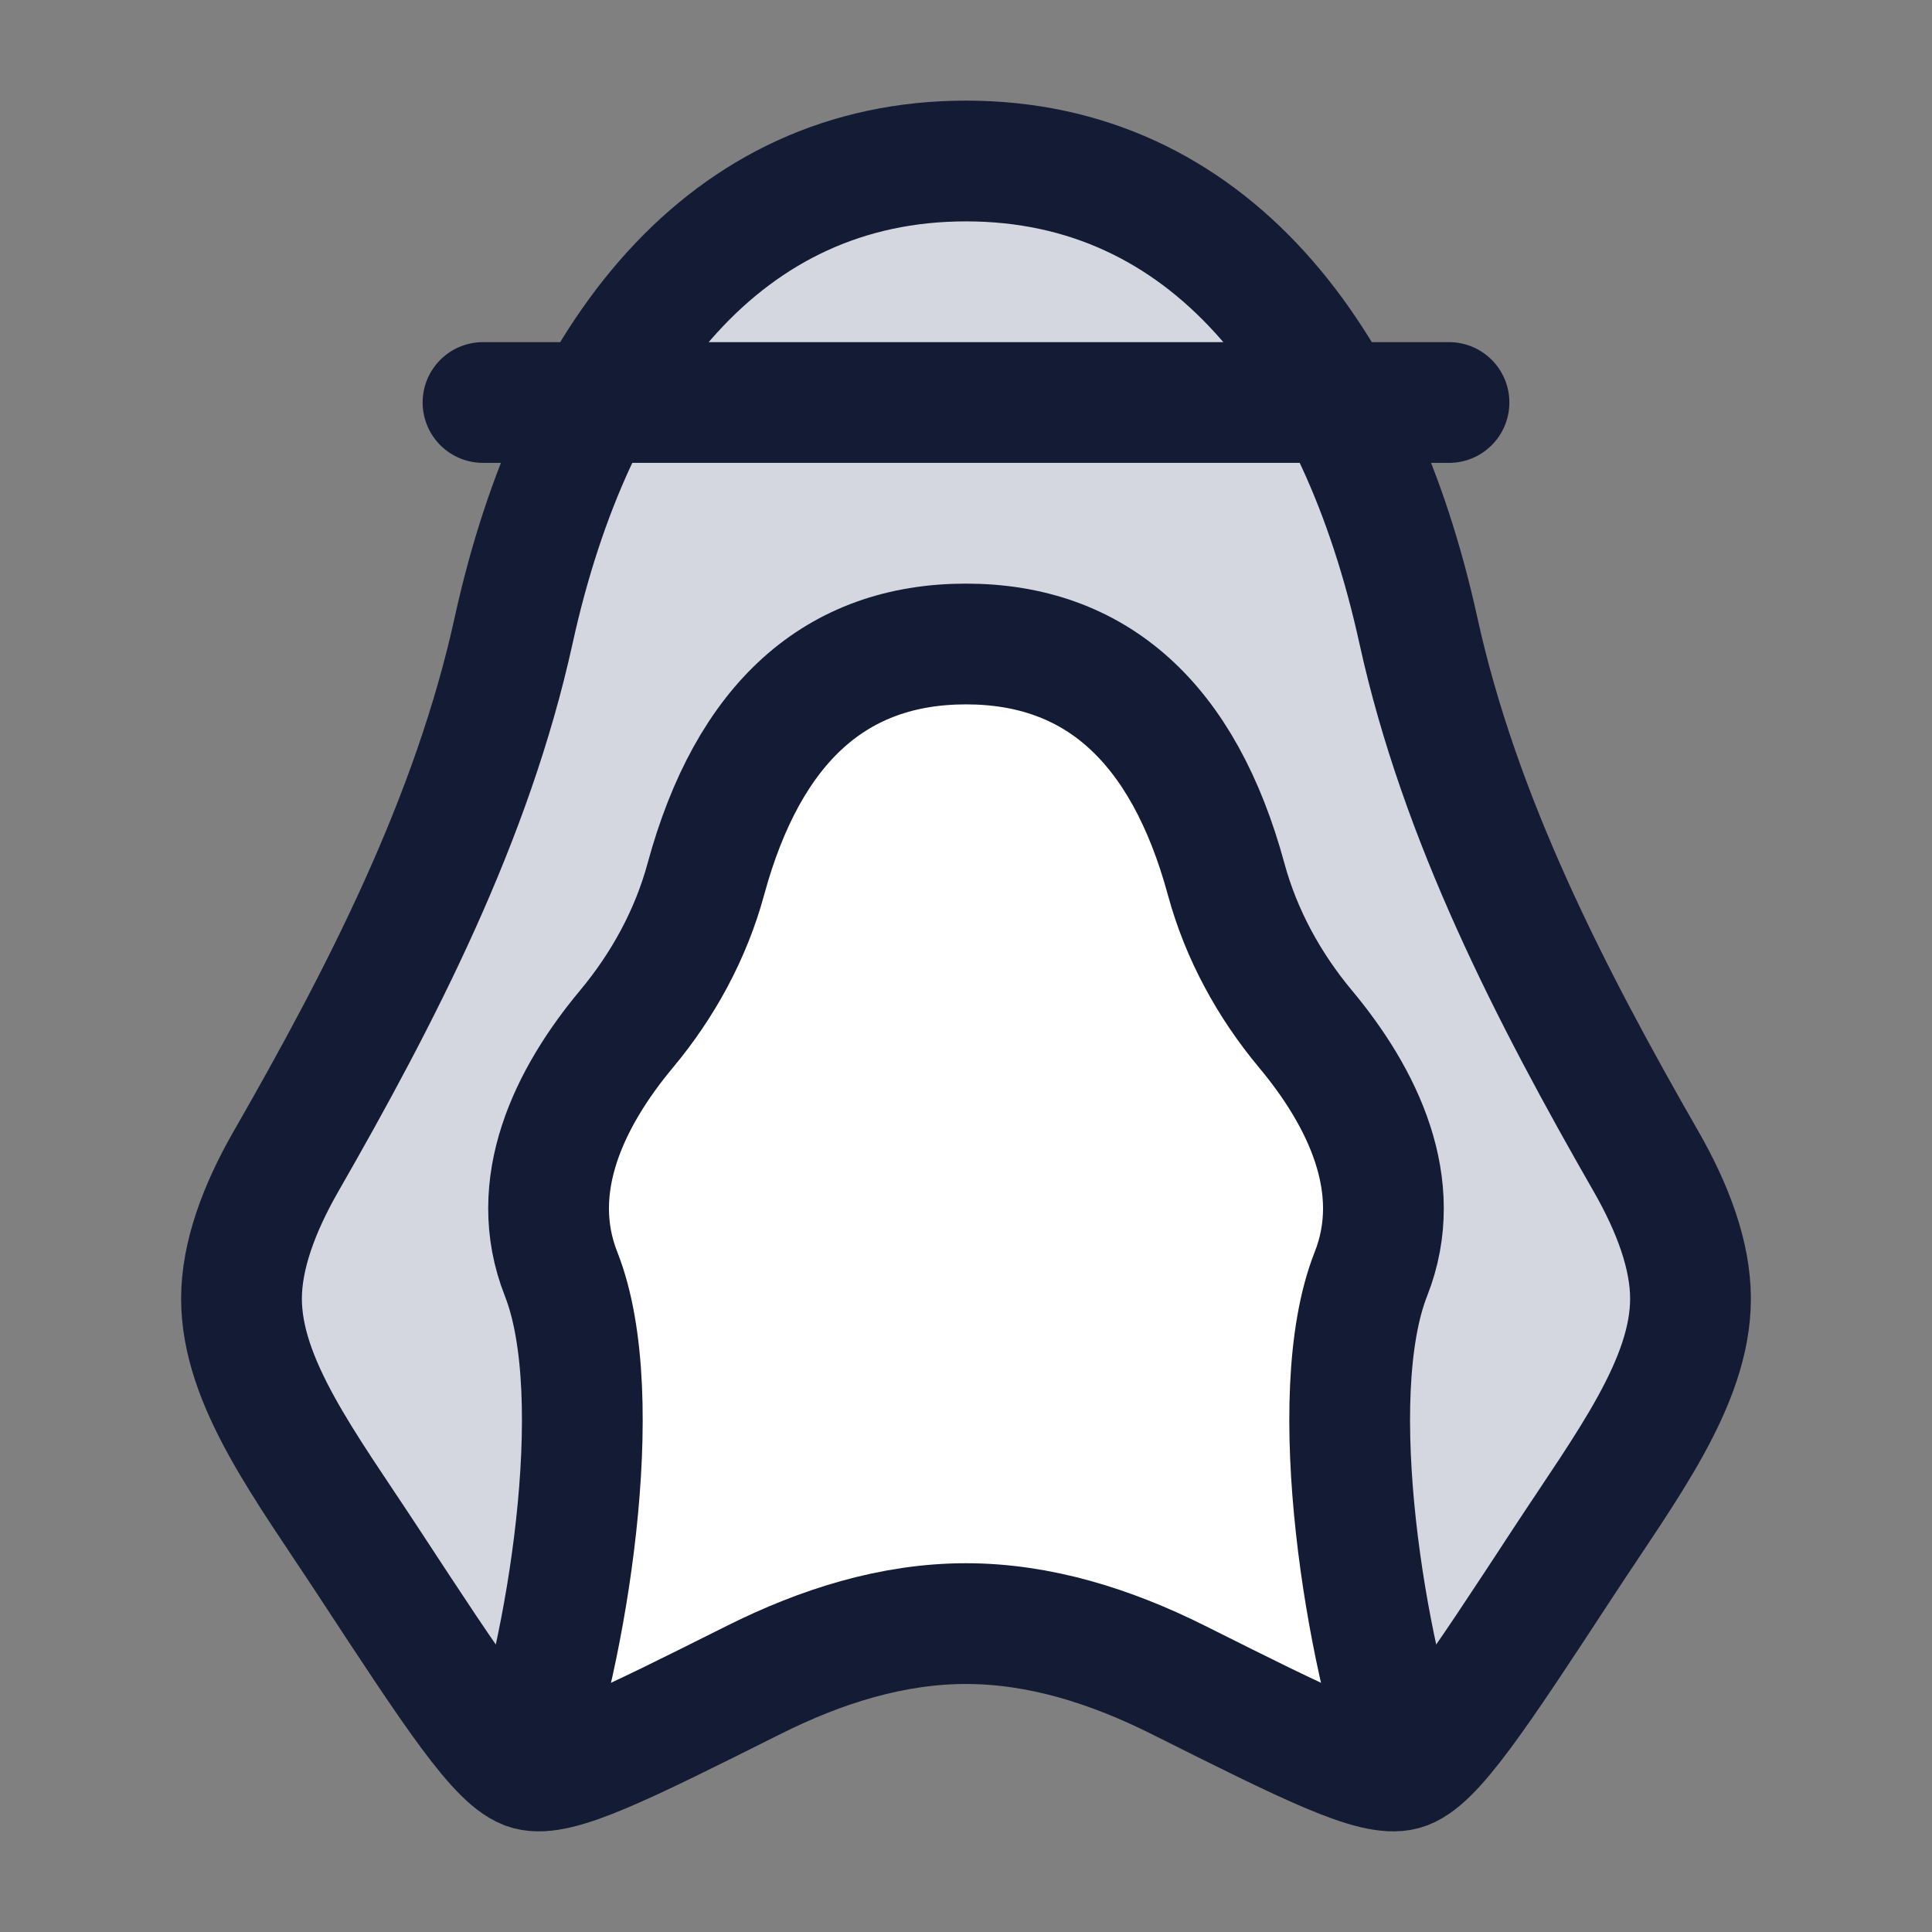 <svg width="24" height="24" viewBox="0 0 24 24" fill="none" xmlns="http://www.w3.org/2000/svg">
<rect x="0" y="0" width="24" height="24" fill="#808080" stroke="none"/>
<path d="M17.62 7.834C16.867 4.404 14.993 2 12 2C9.007 2 7.133 4.404 6.38 7.834C5.866 10.173 4.741 12.356 3.551 14.43C3.22 15.008 3 15.595 3 16.132C3 17.173 3.798 18.214 4.571 19.394C5.659 21.055 6.204 21.886 6.569 21.985C6.934 22.085 7.746 21.678 9.368 20.866C10.201 20.45 11.085 20.169 12 20.169C12.915 20.169 13.799 20.45 14.632 20.866C16.254 21.678 17.066 22.085 17.431 21.985C17.796 21.886 18.341 21.055 19.429 19.394C20.202 18.214 21 17.173 21 16.132C21 15.595 20.78 15.008 20.449 14.43C19.259 12.356 18.134 10.173 17.62 7.834Z" fill="#D4D7E0"/>
<path d="M12.001 20.169C12.917 20.169 13.8 20.45 14.633 20.866C15.378 21.239 15.953 21.527 16.391 21.719C16.928 21.954 17.263 21.51 17.131 20.939C16.762 19.347 16.547 17.053 17.031 15.826C17.465 14.729 16.927 13.631 16.218 12.781C15.765 12.239 15.42 11.607 15.233 10.922C14.702 8.969 13.609 8 12.001 8C10.394 8 9.301 8.969 8.769 10.922C8.583 11.607 8.238 12.239 7.785 12.781C7.076 13.631 6.538 14.729 6.971 15.826C7.455 17.053 7.24 19.347 6.872 20.939C6.739 21.51 7.075 21.954 7.612 21.719C8.05 21.527 8.624 21.239 9.37 20.866L9.37 20.866C10.203 20.45 11.086 20.169 12.001 20.169Z" fill="white"/>
<path d="M6 5H18" stroke="#141B34" stroke-width="1.5" stroke-linecap="round"/>
<path d="M17.62 7.834C16.867 4.404 14.993 2 12 2C9.007 2 7.133 4.404 6.38 7.834C5.866 10.173 4.741 12.356 3.551 14.43C3.22 15.008 3 15.595 3 16.132C3 17.173 3.798 18.214 4.571 19.394C5.659 21.055 6.204 21.886 6.569 21.985C6.934 22.085 7.746 21.678 9.368 20.866C10.201 20.45 11.085 20.169 12 20.169C12.915 20.169 13.799 20.45 14.632 20.866C16.254 21.678 17.066 22.085 17.431 21.985C17.796 21.886 18.341 21.055 19.429 19.394C20.202 18.214 21 17.173 21 16.132C21 15.595 20.78 15.008 20.449 14.43C19.259 12.356 18.134 10.173 17.62 7.834Z" stroke="#141B34" stroke-width="1.5" stroke-linejoin="round"/>
<path d="M6.5 22C7.016 20.596 7.577 17.364 6.97 15.826C6.537 14.729 7.074 13.631 7.784 12.781C8.236 12.239 8.582 11.607 8.768 10.922C9.299 8.969 10.392 8 12 8C13.608 8 14.701 8.969 15.232 10.922C15.418 11.607 15.764 12.239 16.216 12.781C16.926 13.631 17.463 14.729 17.03 15.826C16.423 17.364 16.984 20.596 17.5 22" stroke="#141B34" stroke-width="1.5"/>
</svg>
